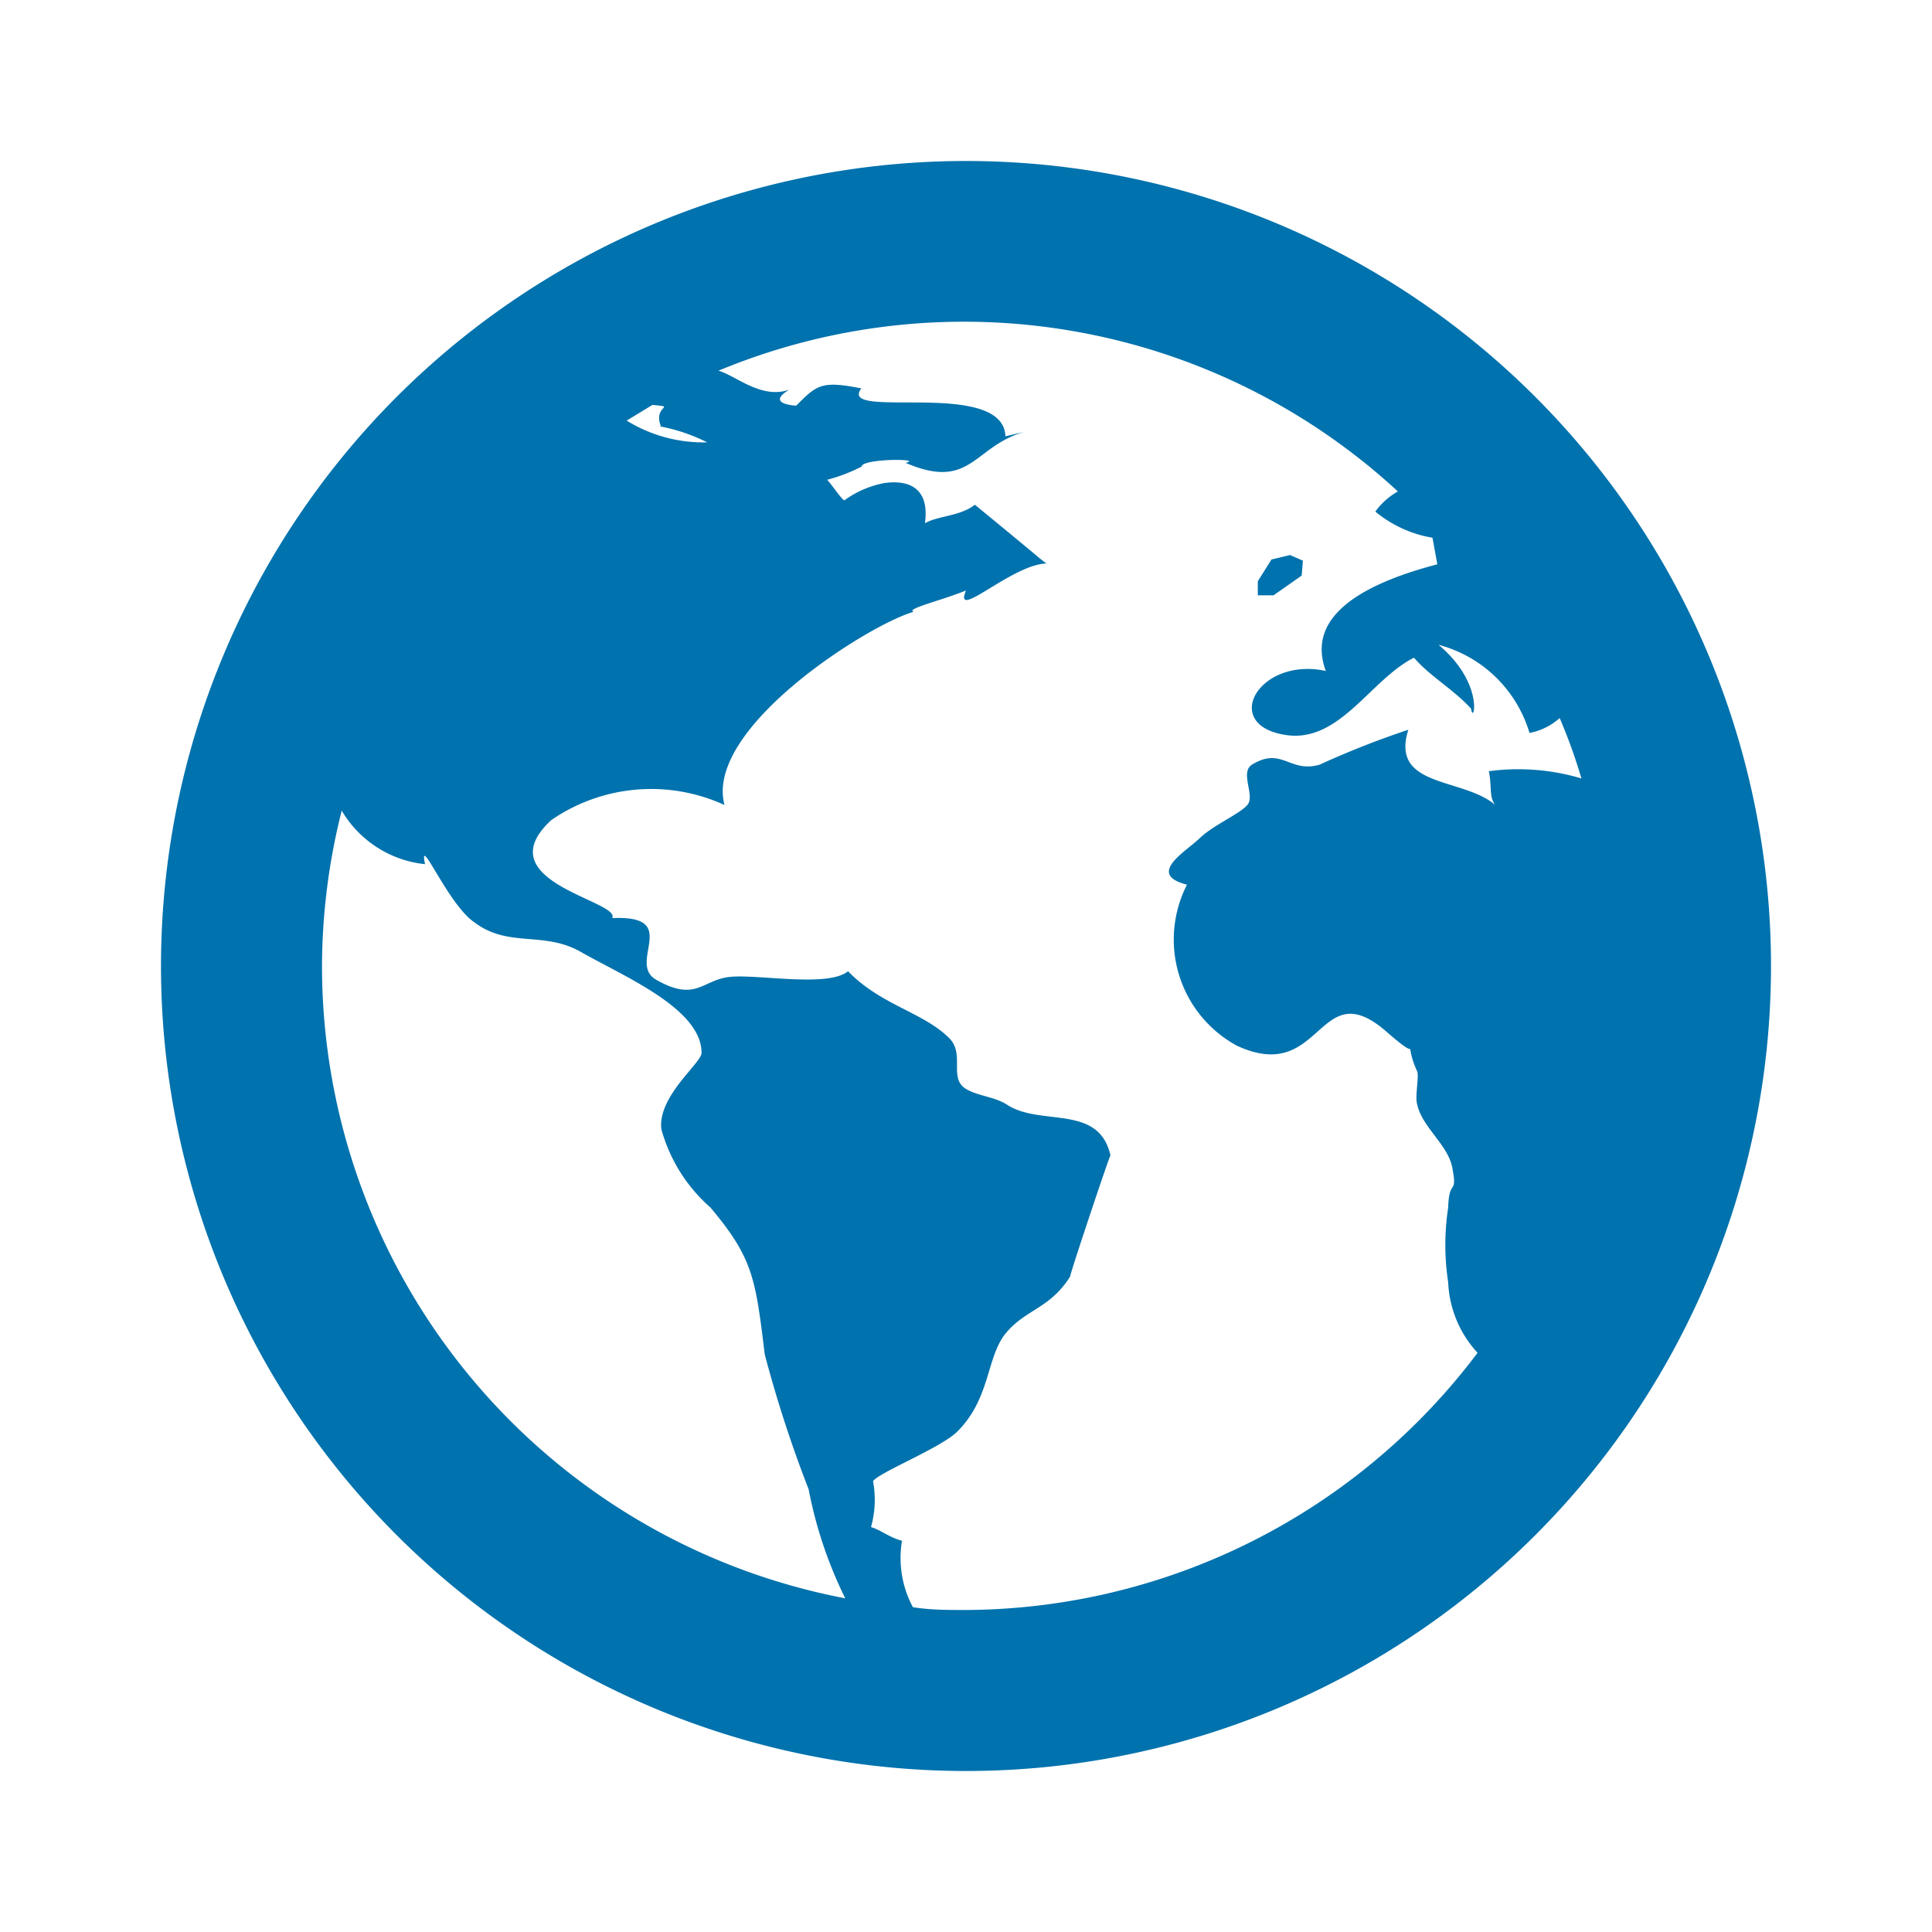 <svg xmlns="http://www.w3.org/2000/svg" xmlns:xlink="http://www.w3.org/1999/xlink" viewBox="0 0 48 48"><defs><style>.cls-1{fill:#0072ad;}.cls-2{opacity:0;}.cls-3{clip-path:url(#clip-path);}</style><clipPath id="clip-path"><rect class="cls-1" width="48" height="48"/></clipPath></defs><g id="icones"><path class="cls-1" d="M24,4A20,20,0,1,0,44,24,20,20,0,0,0,24,4m-7.62,6.59a4.48,4.48,0,0,1,1.19.4,3.63,3.63,0,0,1-2-.54l.64-.39c.63.06,0,0,.21.53M8,24a15.88,15.88,0,0,1,.49-3.86,2.73,2.73,0,0,0,2.07,1.33c-.17-.81.57,1,1.22,1.44.85.65,1.72.21,2.65.74,1.09.62,3,1.41,3,2.51,0,.25-1.09,1.07-1,1.89A4,4,0,0,0,17.65,30c1.06,1.26,1.12,1.76,1.35,3.65A31.09,31.09,0,0,0,20.09,37,10.62,10.62,0,0,0,21,39.71,16,16,0,0,1,8,24M24,40c-.45,0-.89,0-1.32-.07a2.59,2.59,0,0,1-.27-1.65c-.31-.08-.53-.27-.77-.34a2.5,2.5,0,0,0,.05-1.14c.15-.22,1.69-.83,2.09-1.23.84-.83.72-1.87,1.22-2.46s1.09-.6,1.59-1.4c-.05.07,1-3.08,1-3-.29-1.3-1.74-.71-2.58-1.27-.3-.19-.71-.21-1-.38-.47-.27,0-.89-.46-1.3-.65-.62-1.68-.8-2.48-1.63-.5.41-2.23.07-2.93.14s-.84.64-1.84.07c-.73-.42.65-1.61-1.09-1.53.22-.43-3.16-.9-1.52-2.43A4.37,4.37,0,0,1,18,20c-.51-1.9,3.57-4.48,4.7-4.8-.22-.07.72-.29,1.3-.53-.33.79,1.14-.65,2-.67-.22-.16,0,0-1.78-1.46-.37.29-.91.27-1.24.46.12-.88-.4-1.08-1-1a2.45,2.45,0,0,0-1,.43c-.06,0-.35-.44-.43-.51a4.12,4.12,0,0,0,.86-.33c0-.2,1.56-.2,1.09-.09,1.63.7,1.68-.41,2.95-.77l-.47.11c-.06-1.46-4.2-.38-3.58-1.19-1-.2-1.11-.08-1.62.43.14,0-.83,0-.17-.4-.69.25-1.33-.35-1.76-.47a15.89,15.89,0,0,1,16.88,3,1.73,1.73,0,0,0-.56.5,3,3,0,0,0,1.42.65l.12.66c-1.64.43-3.31,1.2-2.77,2.65-1.66-.36-2.63,1.34-1,1.59,1.34.21,2.11-1.38,3.19-1.92.38.45,1,.8,1.42,1.27.05.43.36-.61-.81-1.59A3.21,3.21,0,0,1,38,18.21a1.56,1.56,0,0,0,.75-.37,13.41,13.41,0,0,1,.54,1.5,5.5,5.5,0,0,0-2.3-.18c.08.39,0,.64.16.84-.8-.69-2.62-.42-2.16-1.87a22.23,22.23,0,0,0-2.21.87c-.75.21-.93-.46-1.68,0-.3.2.09.77-.11,1s-.85.5-1.19.83-1.33.89-.31,1.15a3,3,0,0,0,1.24,4c2.16,1,2-1.89,3.76-.31.37.32.49.39.53.39s0,.14.19.56c.05.11-.06.63,0,.82.12.56.76,1,.87,1.56.14.73-.08.25-.1,1a6.12,6.12,0,0,0,0,1.86,2.74,2.74,0,0,0,.73,1.75A16,16,0,0,1,24,40"/><polygon class="cls-1" points="32.34 14.3 32.37 13.93 32.05 13.79 31.59 13.9 31.25 14.44 31.25 14.79 31.64 14.79 32.34 14.3"/><g class="cls-2"><rect class="cls-1" width="48" height="48"/><g class="cls-3"><g class="cls-2"><rect class="cls-1" width="48" height="48"/><g class="cls-3"><rect class="cls-1" width="48" height="48"/></g></g></g></g></g></svg>